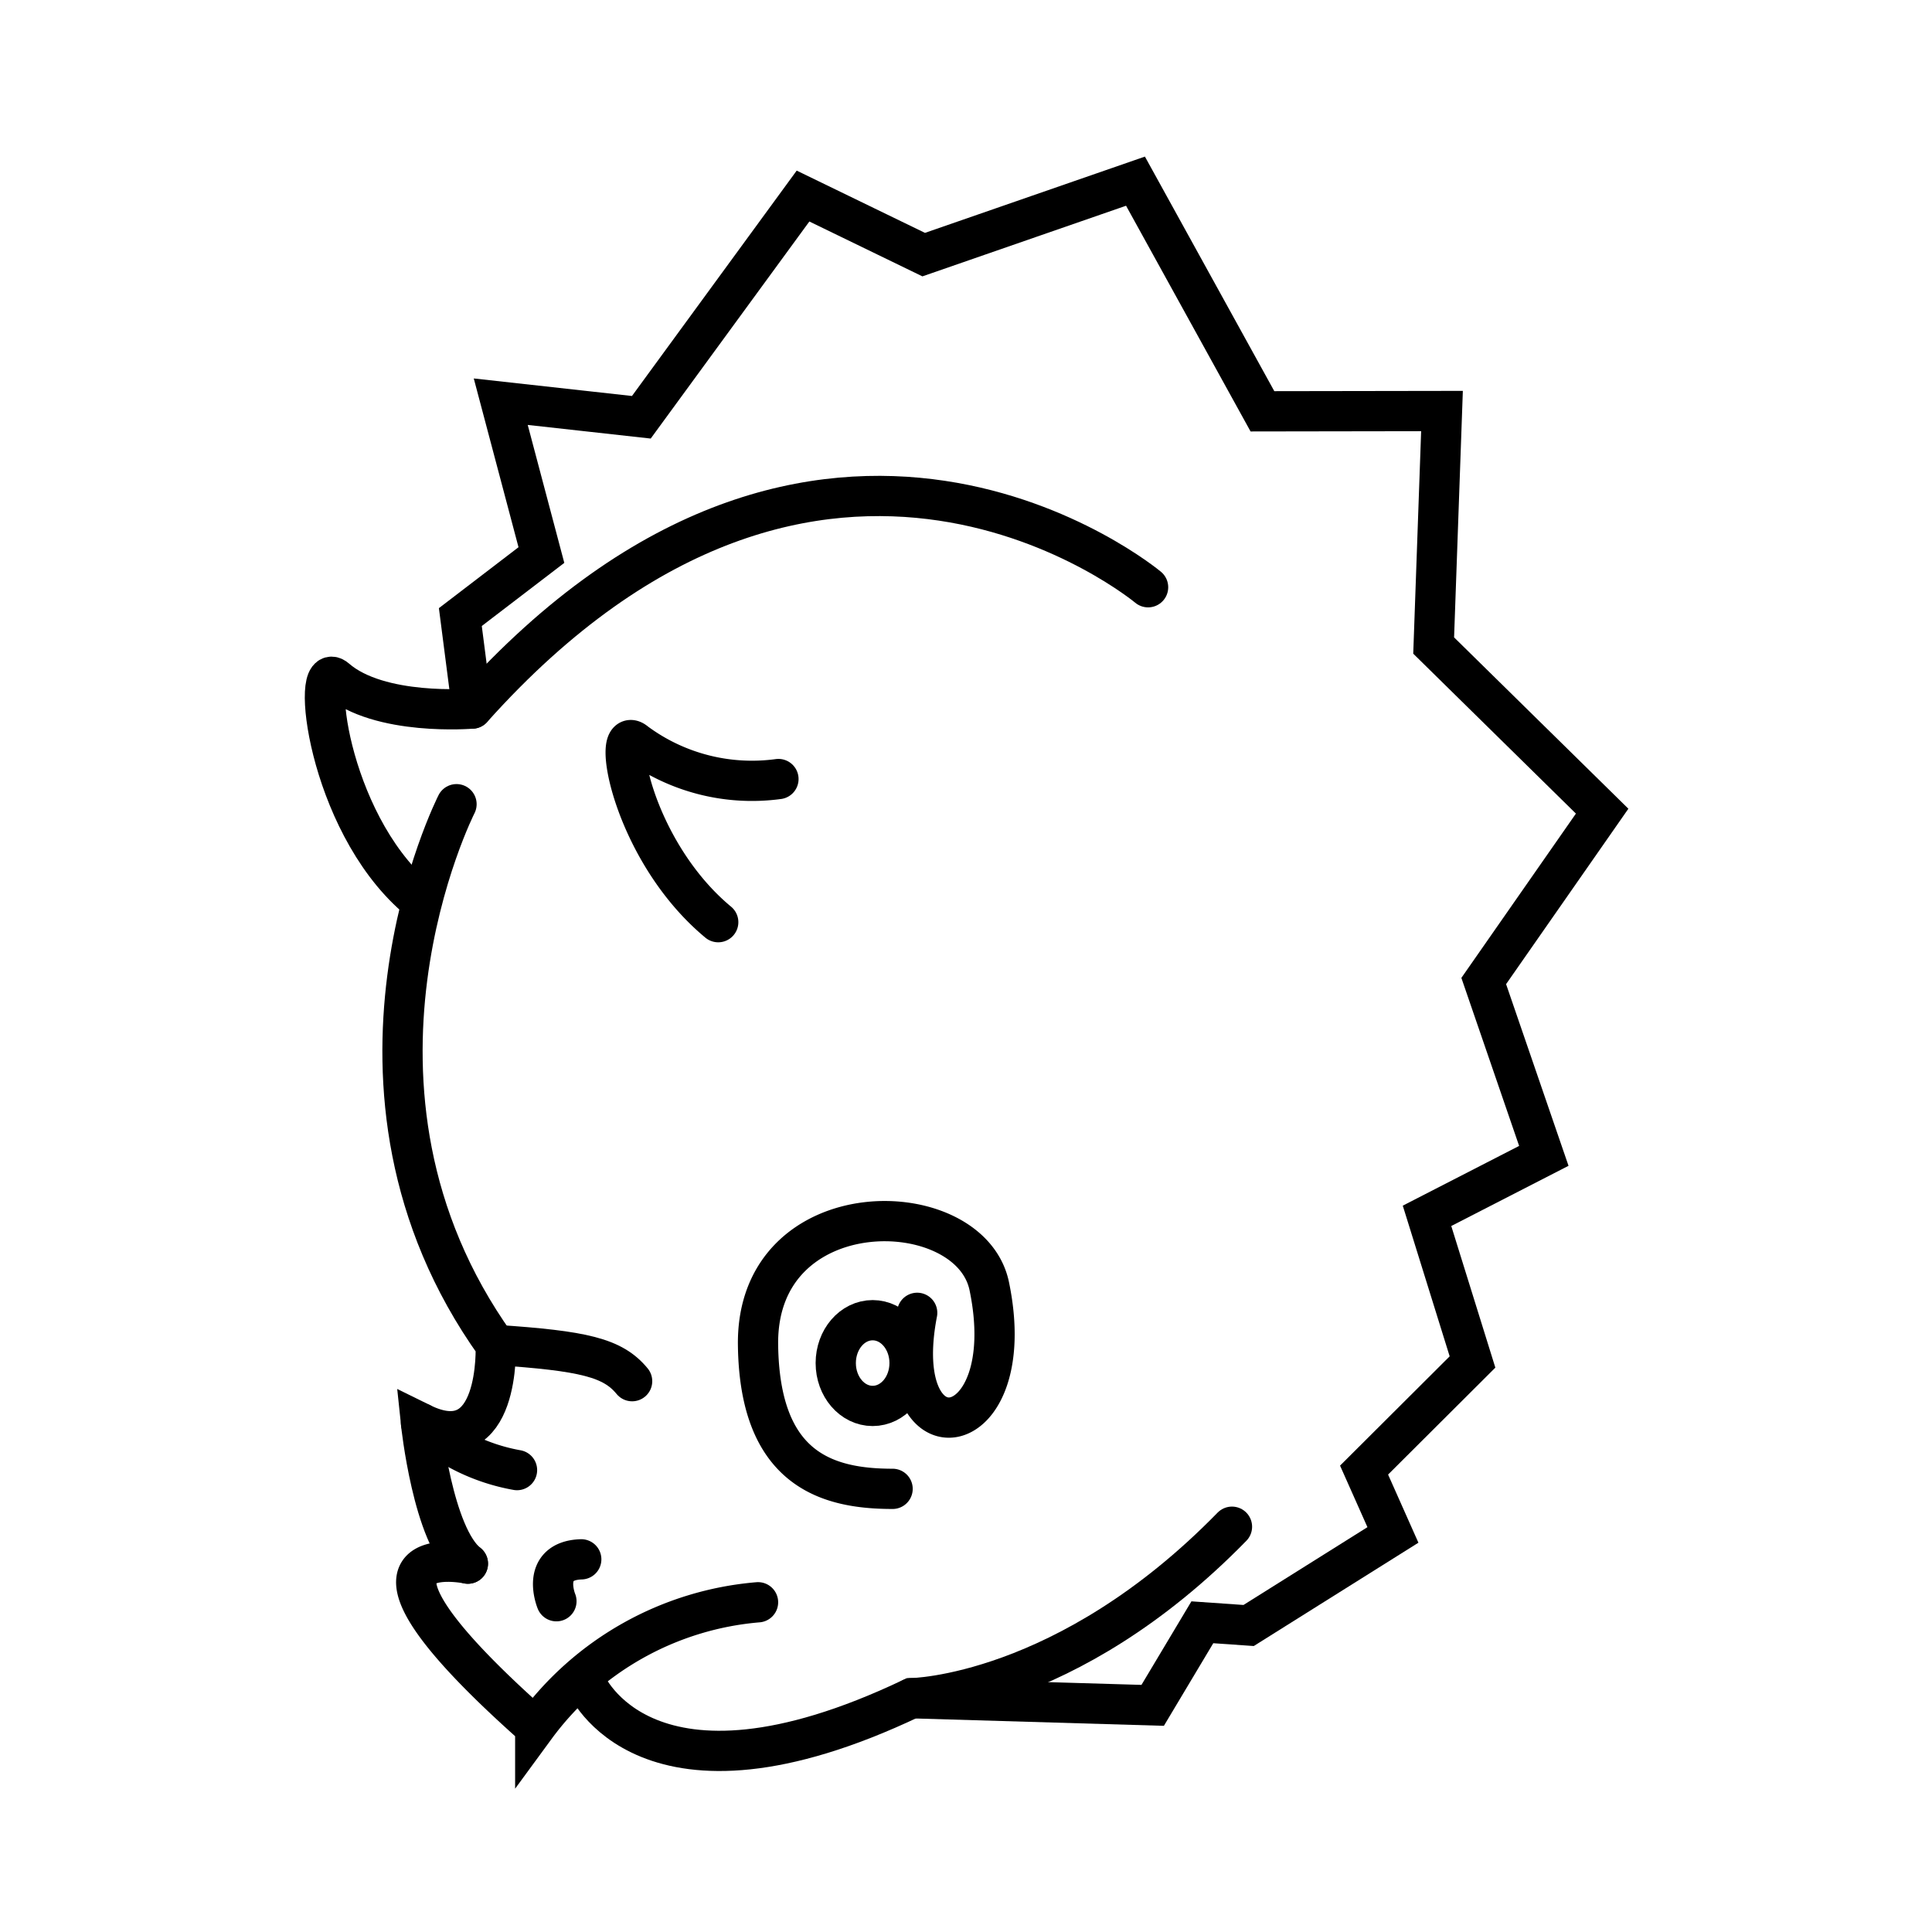 <svg xmlns="http://www.w3.org/2000/svg" xmlns:xlink="http://www.w3.org/1999/xlink" aria-hidden="true" role="img" class="iconify iconify--arcticons" width="1em" height="1em" preserveAspectRatio="xMidYMid meet" viewBox="0 0 48 48"><path fill="none" stroke="currentColor" stroke-linecap="round" d="M28.524 14.59S20.46 7.852 11.73 17.605m0-.001s-2.305.2-3.383-.738c-.643-.558-.223 3.5 1.975 5.418"></path><path fill="none" stroke="currentColor" stroke-linecap="round" d="M11.342 19.98s-3.59 7.05.973 13.435m.001 0s.13 2.923-1.856 1.943c0 0 .293 2.809 1.165 3.49"></path><path fill="none" stroke="currentColor" stroke-linecap="round" d="M11.624 38.848s-3.798-.788 1.674 4.063a7.654 7.654 0 0 1 5.535-3.103"></path><path fill="none" stroke="currentColor" stroke-linecap="round" d="M14.558 41.824s1.473 3.514 8.09.367c0 0 3.844-.044 7.96-4.26"></path><path fill="none" stroke="currentColor" stroke-linecap="round" d="m22.648 42.192l5.99.177l1.234-2.064l1.15.08l3.585-2.25l-.717-1.611l2.694-2.686l-1.13-3.631l2.902-1.49l-1.493-4.344l2.942-4.22l-4.186-4.115l.207-5.826l-4.461.007l-3.154-5.718l-5.262 1.825l-2.998-1.455l-4.017 5.496l-3.493-.387l1.01 3.81l-2.014 1.541l.293 2.273"></path><path fill="none" stroke="currentColor" stroke-linecap="round" d="M19.34 19.355a4.856 4.856 0 0 1-3.543-.906c-.634-.547-.117 2.665 2.047 4.462m-4.02 16.871s-.416-1.007.617-1.041m-1.596-2.217a4.827 4.827 0 0 1-2.385-1.166m11.716 1.632c-1.641 0-3.304-.49-3.343-3.575c-.05-3.86 5.277-3.784 5.747-1.45c.816 3.967-2.528 4.454-1.793.652"></path><ellipse cx="21.681" cy="33.865" fill="none" stroke="currentColor" stroke-linecap="round" rx=".917" ry="1.065"></ellipse><path fill="none" stroke="currentColor" stroke-linecap="round" d="M15.705 34.315c-.48-.584-1.201-.754-3.39-.9"></path></svg>